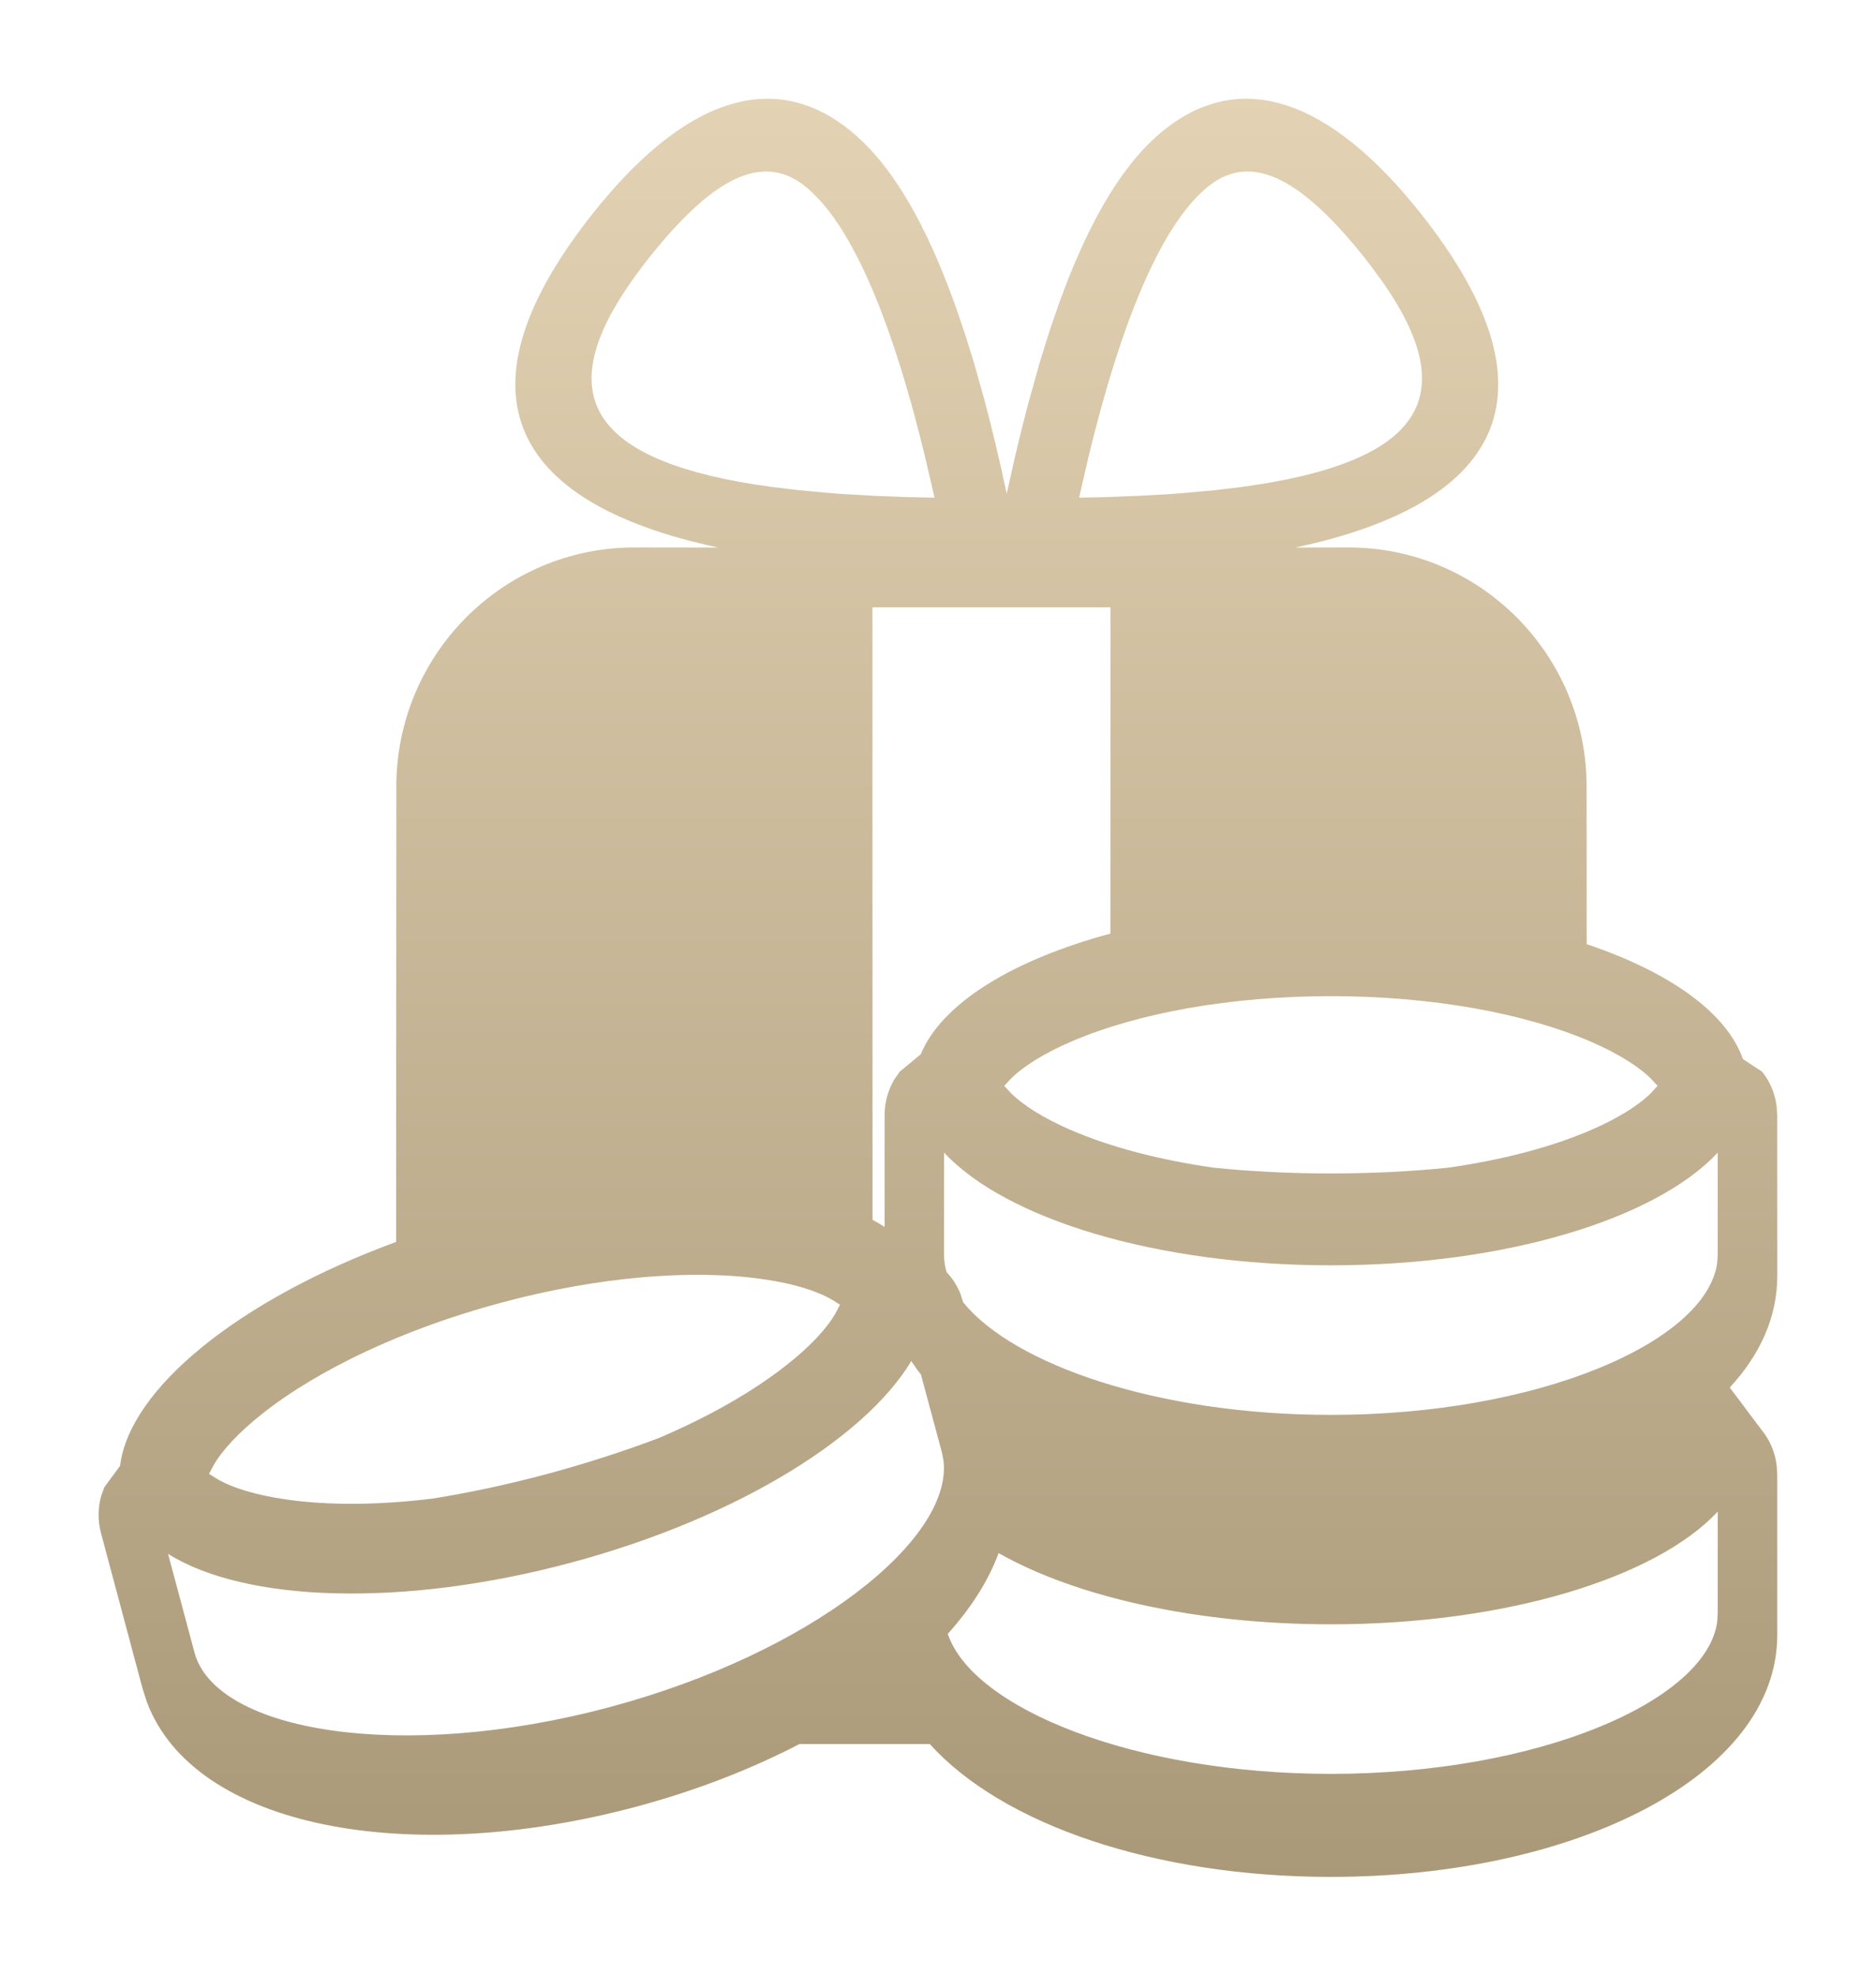 <?xml version="1.0" encoding="UTF-8"?>
<svg width="19px" height="20px" viewBox="0 0 19 20" version="1.1" xmlns="http://www.w3.org/2000/svg" xmlns:xlink="http://www.w3.org/1999/xlink">
    <title>icn/gift large/selected</title>
    <defs>
        <linearGradient x1="50%" y1="0%" x2="50%" y2="100%" id="linearGradient-1">
            <stop stop-color="#E4D3B4" offset="0%"></stop>
            <stop stop-color="#AA9979" offset="100%"></stop>
        </linearGradient>
    </defs>
    <g id="icn/gift-large/selected" stroke="none" stroke-width="1" fill="none" fill-rule="evenodd">
        <path d="M14.381,2.151 C15.795,3.927 15.284,5.082 13.118,5.543 L13.658,5.542 C14.99,5.542 16.069,6.627 16.069,7.964 L16.07,9.558 C16.904,9.838 17.488,10.25 17.652,10.721 L17.847,10.849 C17.925,10.946 17.976,11.066 17.993,11.195 L18,11.293 L18,12.918 C18,13.333 17.826,13.714 17.519,14.046 L17.847,14.483 C17.925,14.579 17.976,14.699 17.993,14.828 L18,14.927 L18,16.551 C18,17.975 15.957,19 13.479,19 C11.706,19 10.156,18.475 9.417,17.655 L8.097,17.655 C7.604,17.911 7.046,18.128 6.445,18.289 C4.131,18.909 1.962,18.499 1.487,17.228 L1.444,17.094 L1.024,15.524 C0.989,15.396 0.991,15.264 1.025,15.143 L1.057,15.055 L1.216,14.839 C1.311,14.055 2.428,13.153 4.012,12.572 L4.014,7.964 C4.014,6.627 5.093,5.542 6.425,5.542 L7.275,5.543 C5.11,5.082 4.598,3.926 6.012,2.151 C6.926,1.003 7.84,0.675 8.635,1.342 C9.081,1.715 9.46,2.404 9.784,3.415 L9.865,3.675 L9.971,4.052 C10.049,4.344 10.123,4.658 10.195,4.993 L10.196,4.999 L10.27,4.667 C10.32,4.451 10.371,4.247 10.423,4.052 L10.529,3.675 C10.871,2.521 11.275,1.746 11.758,1.342 C12.554,0.675 13.468,1.003 14.381,2.151 Z M17.397,15.302 C16.774,15.971 15.255,16.443 13.479,16.443 C12.105,16.443 10.884,16.16 10.114,15.722 C10.011,16.002 9.835,16.277 9.599,16.54 C9.852,17.291 11.477,17.957 13.479,17.957 C15.584,17.957 17.273,17.221 17.391,16.424 L17.397,16.335 L17.397,15.302 Z M9.228,13.777 L9.272,13.703 C8.843,14.51 7.498,15.359 5.783,15.819 C4.067,16.279 2.476,16.216 1.702,15.73 L1.97,16.729 C2.185,17.531 4.066,17.846 6.175,17.281 C8.208,16.737 9.648,15.589 9.556,14.788 L9.539,14.701 L9.327,13.914 C9.291,13.869 9.259,13.823 9.228,13.777 Z M5.077,13.187 C4.094,13.45 3.228,13.86 2.658,14.31 C2.415,14.502 2.246,14.686 2.161,14.837 L2.117,14.92 L2.197,14.97 C2.346,15.059 2.585,15.134 2.891,15.178 C3.319,15.241 3.832,15.238 4.384,15.17 C4.757,15.11 5.146,15.027 5.542,14.921 C5.939,14.814 6.318,14.691 6.671,14.558 C7.183,14.34 7.627,14.086 7.967,13.818 C8.21,13.627 8.379,13.442 8.464,13.291 L8.508,13.208 L8.428,13.158 C8.279,13.07 8.04,12.994 7.734,12.95 C7.016,12.845 6.061,12.923 5.077,13.187 Z M9.561,11.667 L9.561,12.701 C9.561,12.761 9.57,12.821 9.588,12.88 C9.646,12.94 9.692,13.012 9.725,13.091 L9.755,13.183 C10.265,13.814 11.728,14.323 13.479,14.323 C15.584,14.323 17.273,13.587 17.391,12.79 L17.397,12.701 L17.397,11.668 C16.774,12.337 15.255,12.809 13.479,12.809 C11.703,12.809 10.183,12.337 9.561,11.667 Z M11.247,6.148 L8.836,6.148 L8.837,12.348 C8.88,12.371 8.92,12.395 8.959,12.421 L8.959,11.293 C8.959,11.16 8.994,11.033 9.059,10.925 L9.113,10.848 L9.325,10.673 C9.537,10.158 10.254,9.718 11.246,9.451 L11.247,6.148 Z M13.479,10.084 C12.461,10.084 11.518,10.256 10.852,10.543 C10.567,10.665 10.357,10.8 10.235,10.923 L10.171,10.992 L10.235,11.062 C10.357,11.185 10.567,11.32 10.852,11.442 C11.249,11.613 11.745,11.743 12.296,11.821 C12.672,11.859 13.069,11.879 13.479,11.879 C13.89,11.879 14.288,11.859 14.663,11.821 C15.214,11.743 15.709,11.613 16.107,11.442 C16.391,11.32 16.602,11.185 16.724,11.062 L16.788,10.992 L16.724,10.923 C16.602,10.8 16.391,10.665 16.107,10.543 C15.44,10.256 14.497,10.084 13.479,10.084 Z M6.577,2.605 L6.543,2.648 L6.51,2.69 L6.39,2.855 C5.609,3.971 5.951,4.634 7.636,4.903 L7.828,4.931 L8.096,4.963 L8.382,4.989 L8.457,4.995 L8.533,5.001 L8.848,5.019 L9.183,5.032 L9.465,5.038 L9.369,4.625 C9.058,3.338 8.699,2.473 8.315,2.04 L8.232,1.954 L8.172,1.9 C7.763,1.557 7.27,1.734 6.577,2.605 Z M12.221,1.9 L12.161,1.954 C11.745,2.351 11.358,3.246 11.024,4.625 L10.929,5.038 L11.211,5.032 L11.545,5.019 L11.861,5.001 C11.912,4.997 11.962,4.993 12.011,4.989 L12.298,4.963 L12.565,4.931 C14.415,4.682 14.813,4.013 14.004,2.855 L13.883,2.69 C13.861,2.662 13.839,2.633 13.817,2.605 C13.123,1.734 12.631,1.557 12.221,1.9 Z" id="Combined-Shape" fill="url(#linearGradient-1)" fill-rule="nonzero"></path>
    </g>
</svg>